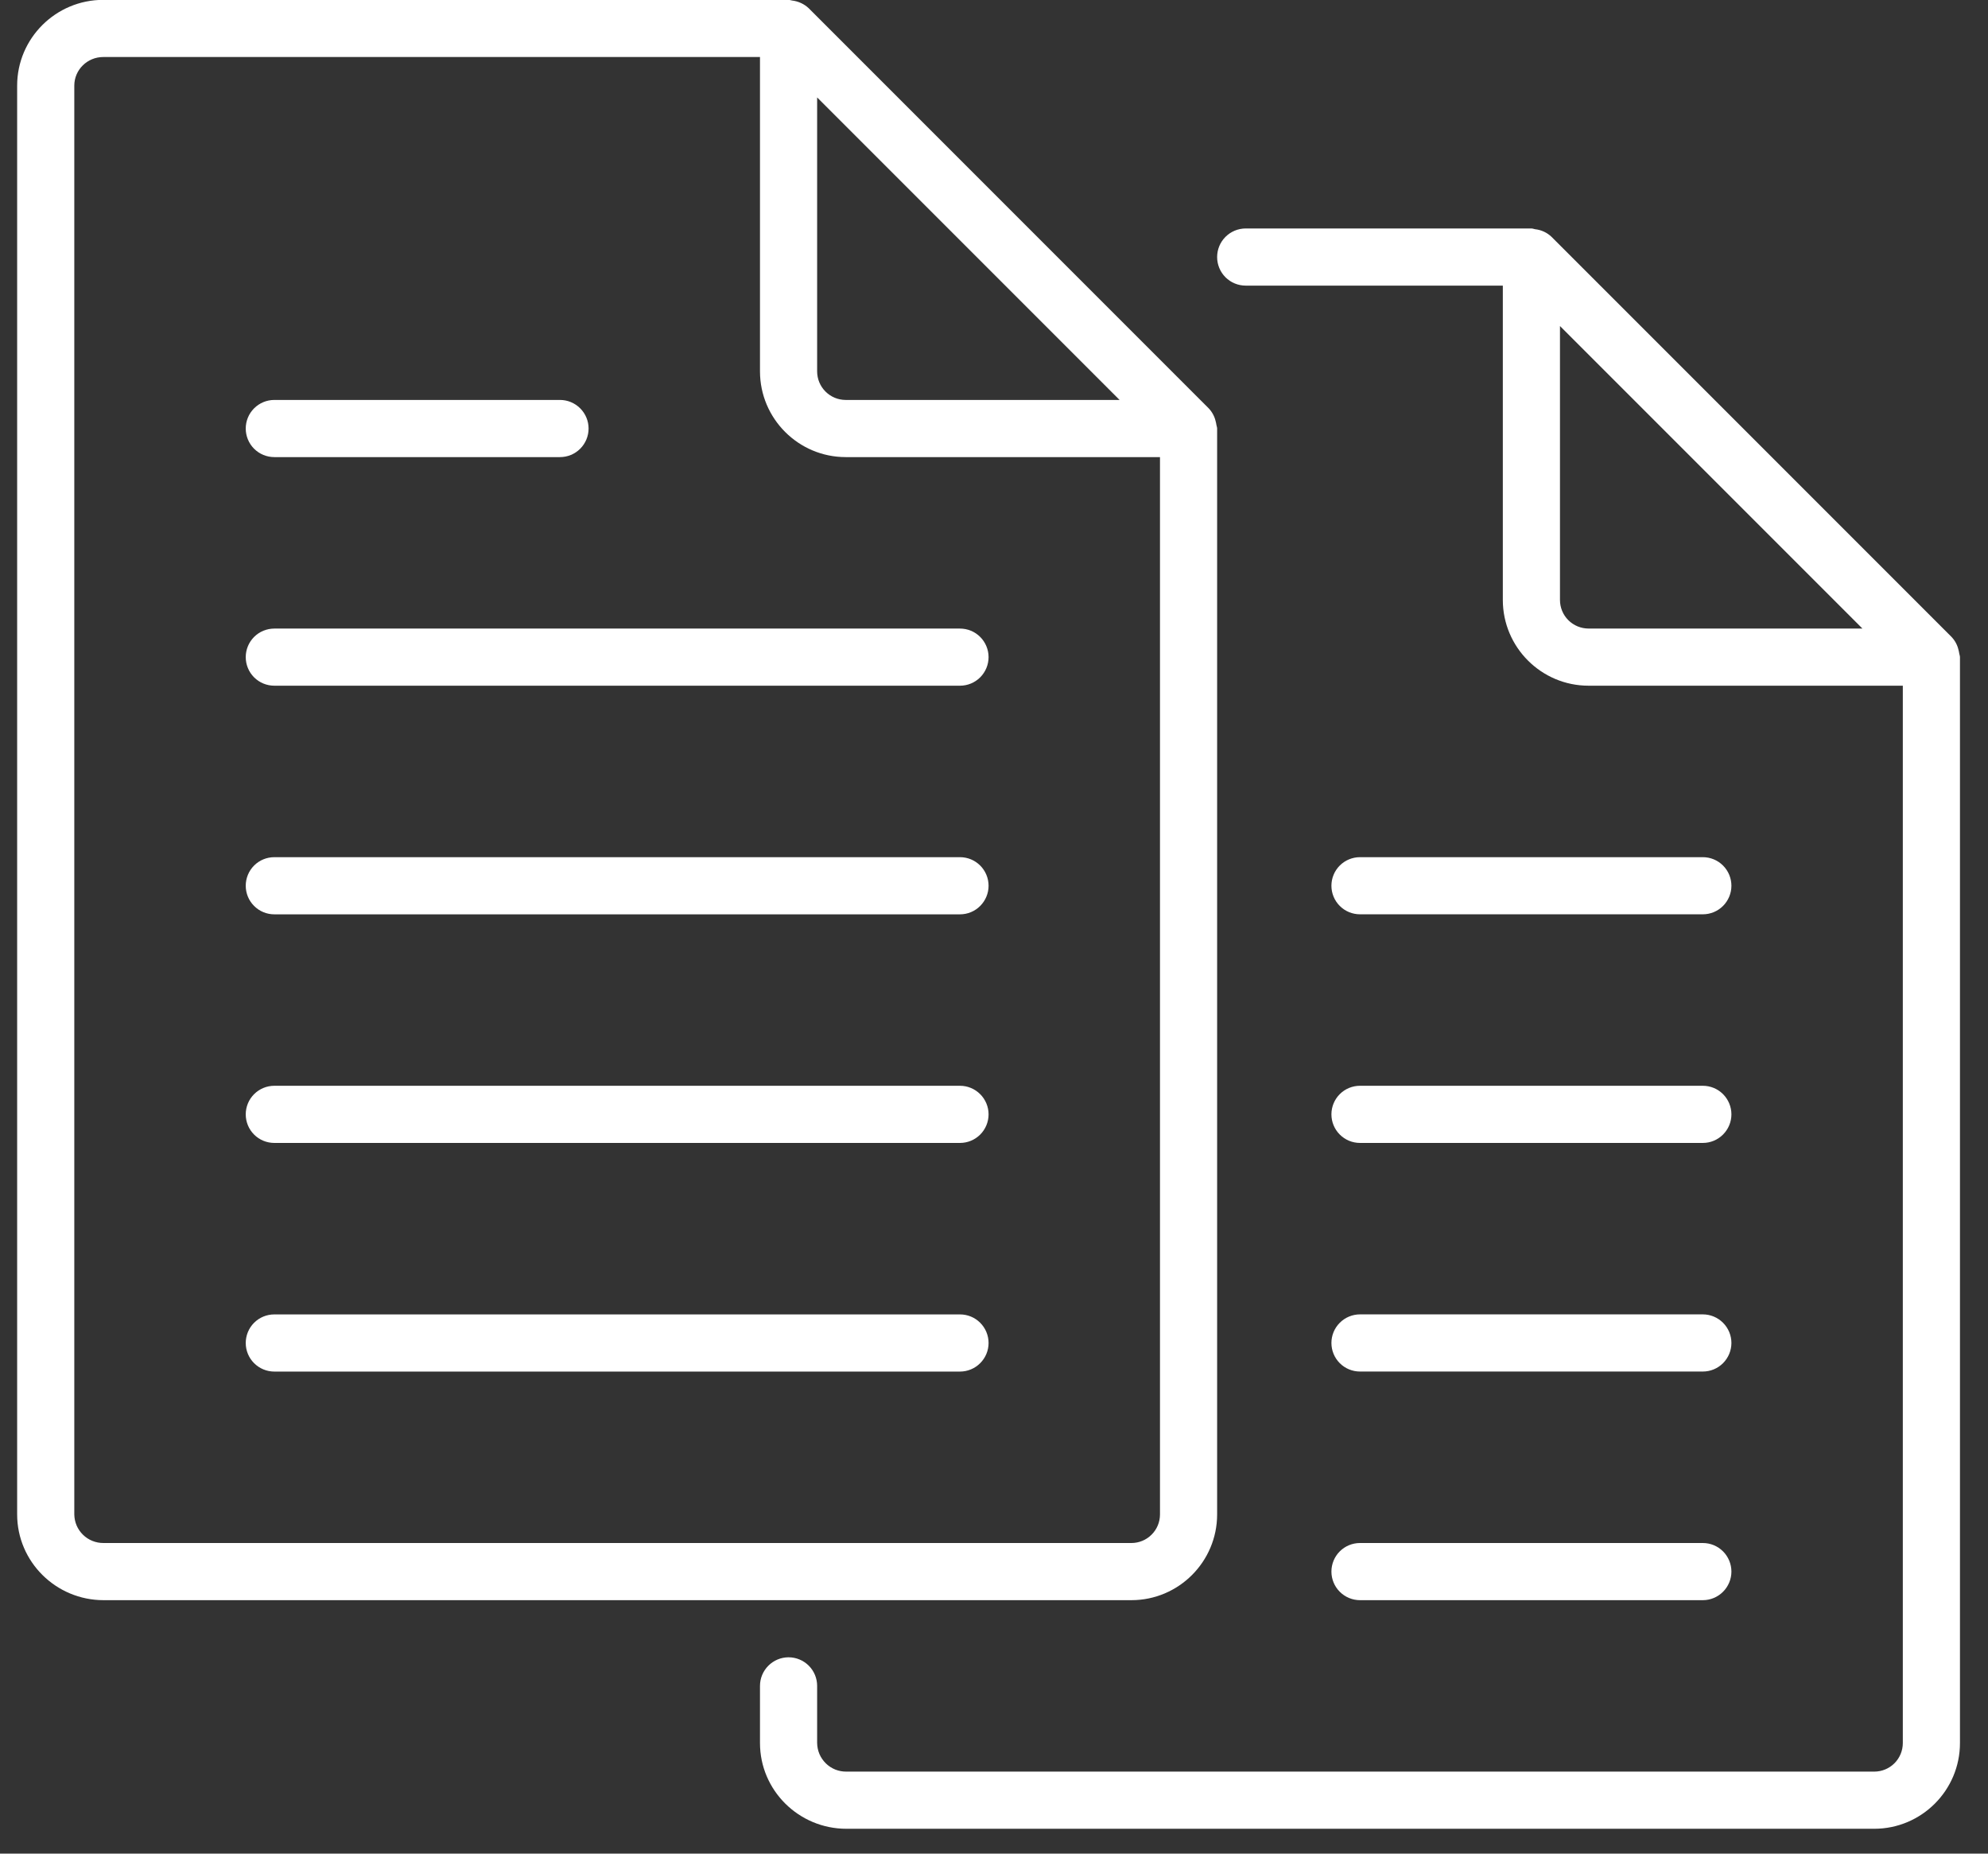 <svg width="59" height="55" viewBox="0 0 59 55" fill="none" xmlns="http://www.w3.org/2000/svg">
<rect x="0" y="0" width="59" height="55" fill="#333333" stroke="none"/>
<path d="M3.073 47.48H33.578C34.981 47.48 36.122 46.338 36.122 44.936V12.715C36.122 12.676 36.105 12.642 36.1 12.605C36.095 12.569 36.088 12.534 36.078 12.5C36.045 12.355 35.973 12.222 35.871 12.115L24.002 0.245C23.867 0.118 23.695 0.038 23.512 0.016C23.476 0.013 23.442 -0.004 23.403 -0.004H3.063C1.656 -0.004 0.509 1.137 0.509 2.54V44.936C0.509 46.338 1.659 47.48 3.073 47.48ZM24.251 2.891L33.227 11.867H25.099C24.874 11.867 24.659 11.778 24.5 11.619C24.34 11.46 24.251 11.244 24.251 11.019V2.891ZM2.205 2.54C2.205 2.072 2.59 1.692 3.063 1.692H22.555V11.019C22.555 12.421 23.697 13.563 25.099 13.563H34.426V44.936C34.426 45.161 34.337 45.377 34.178 45.535C34.019 45.695 33.803 45.784 33.578 45.784H3.073C2.961 45.785 2.849 45.764 2.744 45.722C2.64 45.681 2.544 45.618 2.464 45.54C2.383 45.461 2.319 45.367 2.274 45.264C2.23 45.16 2.207 45.049 2.205 44.936V2.54Z" fill="white"/>
<path d="M8.141 20.346H28.491C28.716 20.346 28.931 20.257 29.09 20.098C29.249 19.939 29.339 19.723 29.339 19.498C29.339 19.274 29.249 19.058 29.09 18.899C28.931 18.74 28.716 18.651 28.491 18.651H8.141C7.916 18.651 7.7 18.74 7.541 18.899C7.382 19.058 7.293 19.274 7.293 19.498C7.293 19.723 7.382 19.939 7.541 20.098C7.7 20.257 7.916 20.346 8.141 20.346ZM8.141 27.13H28.491C28.716 27.13 28.931 27.041 29.09 26.881C29.249 26.722 29.339 26.507 29.339 26.282C29.339 26.057 29.249 25.841 29.09 25.682C28.931 25.523 28.716 25.434 28.491 25.434H8.141C7.916 25.434 7.7 25.523 7.541 25.682C7.382 25.841 7.293 26.057 7.293 26.282C7.293 26.507 7.382 26.722 7.541 26.881C7.7 27.041 7.916 27.13 8.141 27.13ZM8.141 13.563H16.62C16.845 13.563 17.06 13.474 17.219 13.315C17.378 13.156 17.468 12.94 17.468 12.715C17.468 12.49 17.378 12.275 17.219 12.116C17.06 11.957 16.845 11.867 16.62 11.867H8.141C7.916 11.867 7.7 11.957 7.541 12.116C7.382 12.275 7.293 12.49 7.293 12.715C7.293 12.94 7.382 13.156 7.541 13.315C7.7 13.474 7.916 13.563 8.141 13.563ZM8.141 33.913H28.491C28.716 33.913 28.931 33.824 29.09 33.665C29.249 33.506 29.339 33.29 29.339 33.065C29.339 32.84 29.249 32.625 29.09 32.466C28.931 32.307 28.716 32.217 28.491 32.217H8.141C7.916 32.217 7.7 32.307 7.541 32.466C7.382 32.625 7.293 32.84 7.293 33.065C7.293 33.29 7.382 33.506 7.541 33.665C7.7 33.824 7.916 33.913 8.141 33.913ZM8.141 40.697H28.491C28.716 40.697 28.931 40.607 29.09 40.448C29.249 40.289 29.339 40.074 29.339 39.849C29.339 39.624 29.249 39.408 29.09 39.249C28.931 39.09 28.716 39.001 28.491 39.001H8.141C7.916 39.001 7.7 39.09 7.541 39.249C7.382 39.408 7.293 39.624 7.293 39.849C7.293 40.074 7.382 40.289 7.541 40.448C7.7 40.607 7.916 40.697 8.141 40.697Z" fill="white"/>
<path d="M36.97 8.475H44.601V17.802C44.601 19.205 45.743 20.346 47.145 20.346H56.472V51.719C56.472 51.944 56.383 52.16 56.224 52.319C56.065 52.478 55.849 52.567 55.624 52.567H25.119C25.007 52.568 24.895 52.548 24.79 52.506C24.686 52.464 24.59 52.402 24.51 52.323C24.429 52.244 24.365 52.15 24.32 52.047C24.276 51.943 24.253 51.832 24.251 51.719V50.023C24.251 49.798 24.162 49.583 24.003 49.424C23.844 49.265 23.628 49.175 23.403 49.175C23.178 49.175 22.963 49.265 22.804 49.424C22.645 49.583 22.555 49.798 22.555 50.023V51.719C22.555 53.122 23.705 54.263 25.119 54.263H55.624C57.027 54.263 58.168 53.122 58.168 51.719V19.498C58.168 19.459 58.151 19.425 58.146 19.388C58.141 19.352 58.134 19.317 58.124 19.283C58.091 19.138 58.019 19.005 57.917 18.898L46.048 7.029C45.914 6.9 45.742 6.821 45.558 6.801C45.522 6.796 45.488 6.779 45.449 6.779H36.97C36.745 6.779 36.529 6.869 36.37 7.028C36.211 7.187 36.122 7.402 36.122 7.627C36.122 7.852 36.211 8.068 36.37 8.227C36.529 8.386 36.745 8.475 36.97 8.475ZM47.145 18.65C46.92 18.65 46.705 18.561 46.545 18.402C46.386 18.243 46.297 18.027 46.297 17.802V9.674L55.273 18.65H47.145Z" fill="white"/>
<path d="M40.362 27.129H50.537C50.762 27.129 50.977 27.04 51.136 26.881C51.295 26.722 51.385 26.506 51.385 26.282C51.385 26.057 51.295 25.841 51.136 25.682C50.977 25.523 50.762 25.434 50.537 25.434H40.362C40.137 25.434 39.921 25.523 39.762 25.682C39.603 25.841 39.514 26.057 39.514 26.282C39.514 26.506 39.603 26.722 39.762 26.881C39.921 27.04 40.137 27.129 40.362 27.129ZM40.362 33.913H50.537C50.762 33.913 50.977 33.824 51.136 33.664C51.295 33.505 51.385 33.29 51.385 33.065C51.385 32.84 51.295 32.624 51.136 32.465C50.977 32.306 50.762 32.217 50.537 32.217H40.362C40.137 32.217 39.921 32.306 39.762 32.465C39.603 32.624 39.514 32.84 39.514 33.065C39.514 33.29 39.603 33.505 39.762 33.664C39.921 33.824 40.137 33.913 40.362 33.913ZM40.362 40.696H50.537C50.762 40.696 50.977 40.607 51.136 40.448C51.295 40.289 51.385 40.073 51.385 39.848C51.385 39.623 51.295 39.408 51.136 39.249C50.977 39.09 50.762 39 50.537 39H40.362C40.137 39 39.921 39.09 39.762 39.249C39.603 39.408 39.514 39.623 39.514 39.848C39.514 40.073 39.603 40.289 39.762 40.448C39.921 40.607 40.137 40.696 40.362 40.696ZM40.362 47.48H50.537C50.762 47.48 50.977 47.39 51.136 47.231C51.295 47.072 51.385 46.856 51.385 46.632C51.385 46.407 51.295 46.191 51.136 46.032C50.977 45.873 50.762 45.784 50.537 45.784H40.362C40.137 45.784 39.921 45.873 39.762 46.032C39.603 46.191 39.514 46.407 39.514 46.632C39.514 46.856 39.603 47.072 39.762 47.231C39.921 47.39 40.137 47.48 40.362 47.48Z" fill="white"/>
</svg>
